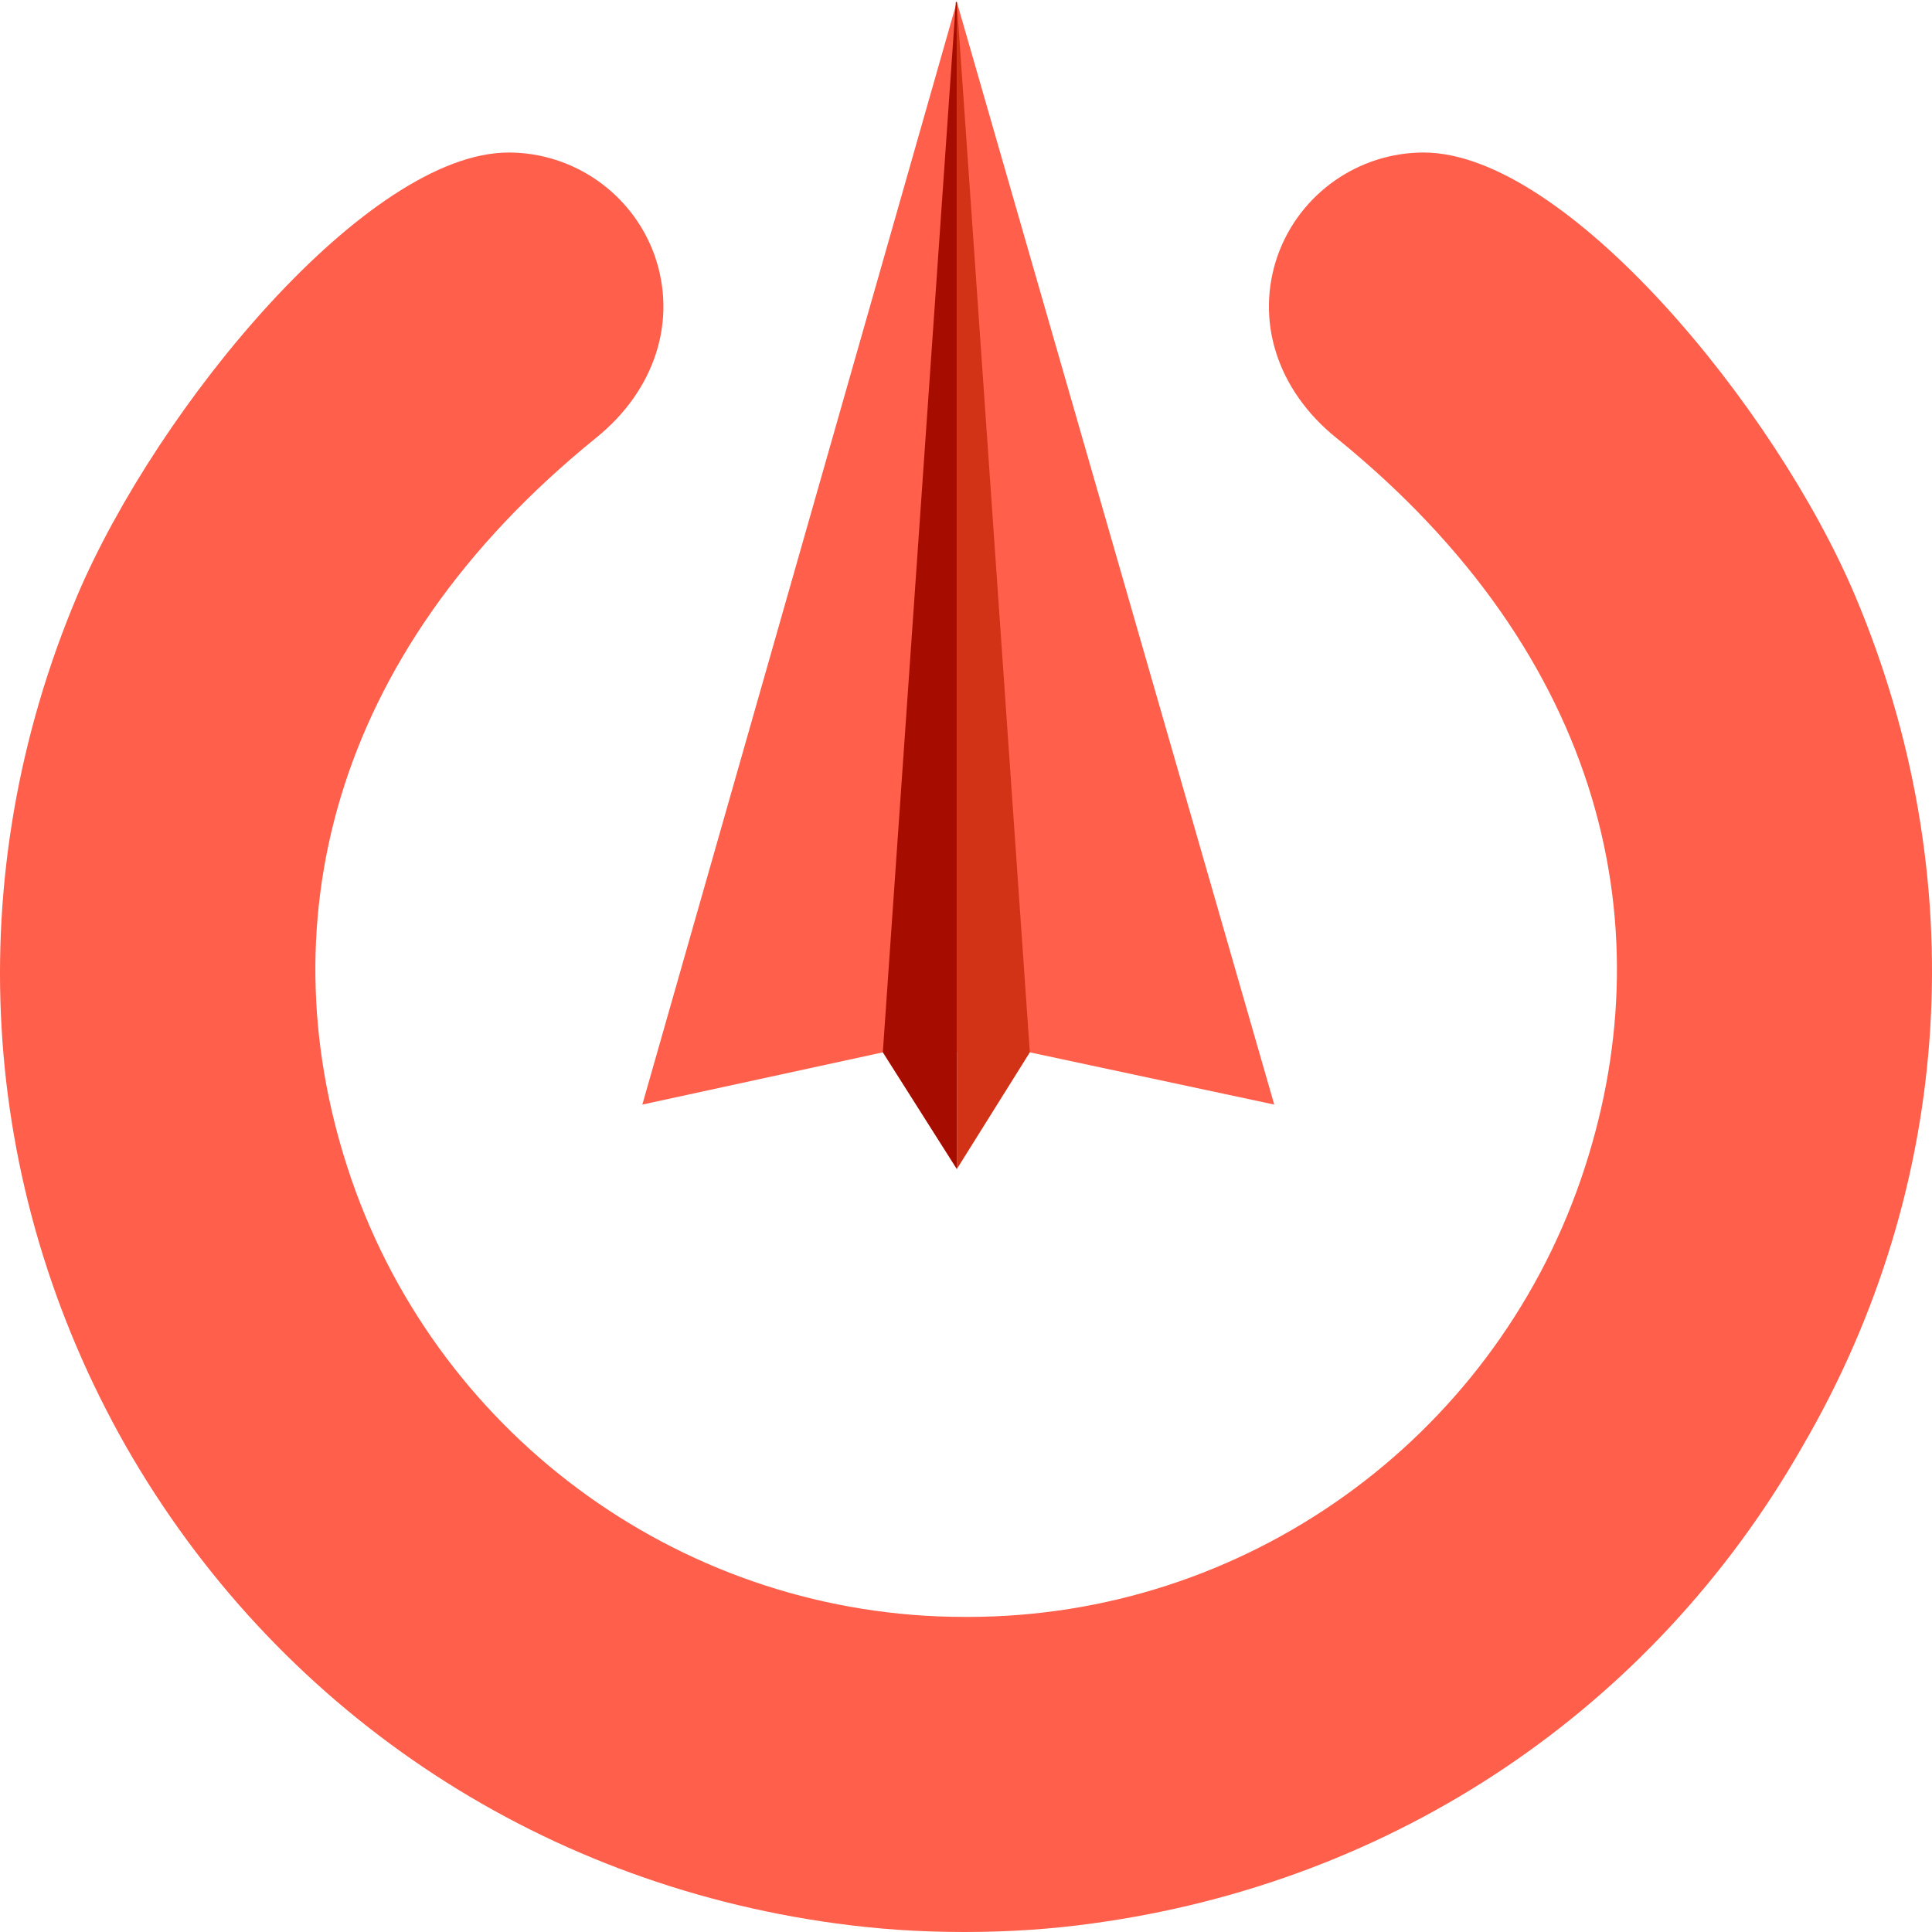 <?xml version="1.0" encoding="UTF-8"?>
<svg width="76px" height="76px" viewBox="0 0 76 76" version="1.1" xmlns="http://www.w3.org/2000/svg" xmlns:xlink="http://www.w3.org/1999/xlink">
    <!-- Generator: Sketch 63.1 (92452) - https://sketch.com -->
    <title>Group</title>
    <desc>Created with Sketch.</desc>
    <g id="Final-Website" stroke="none" stroke-width="1" fill="none" fill-rule="evenodd">
        <g id="About-us" transform="translate(-115, -54)">
            <rect id="Rectangle" fill="#FFFFFF" x="0" y="0" width="1920" height="2160"></rect>
            <g id="Group" transform="translate(115, 54)">
                <path d="M72.979,23.443 C69.848,16.022 61.586,6 56.002,6 C53.437,6 51.135,7.62 50.268,10.031 C49.362,12.593 50.23,15.343 52.569,17.227 C63.17,25.817 65.547,36.63 62.189,46.388 C58.643,56.673 48.947,63.605 38.082,63.605 L38.006,63.605 L37.931,63.605 C27.065,63.605 17.37,56.673 13.823,46.388 C10.466,36.63 12.842,25.817 23.444,17.227 C25.783,15.343 26.65,12.593 25.745,10.031 C24.877,7.62 22.576,6 20.01,6 C14.465,6 6.202,15.984 3.033,23.443 C-1.607,34.445 -0.89,46.614 4.957,56.899 C10.843,67.184 20.991,74.041 32.875,75.661 C34.535,75.887 36.158,76 37.931,76 L37.931,76 L37.931,76 C39.704,76 41.364,75.887 42.986,75.661 C54.87,74.041 65.019,67.222 70.904,56.899 C76.903,46.614 77.62,34.445 72.979,23.443 Z" id="Path" fill="#FF5F4B"></path>
                <g transform="translate(25, 0)" fill-rule="nonzero" id="Path">
                    <polygon fill="#FF5F4B" points="25.125 43.451 15.511 41.397 9.728 41.397 0.268 43.451 12.639 0.075"></polygon>
                    <g transform="translate(9.575, 0)">
                        <polygon fill="#A70C00" points="3.026 0.075 0.153 41.397 3.064 45.989 3.064 45.989 3.064 0.075"></polygon>
                        <polygon fill="#D23317" points="3.064 0.075 3.064 45.989 5.936 41.397"></polygon>
                    </g>
                </g>
            </g>
        </g>
    </g>
</svg>